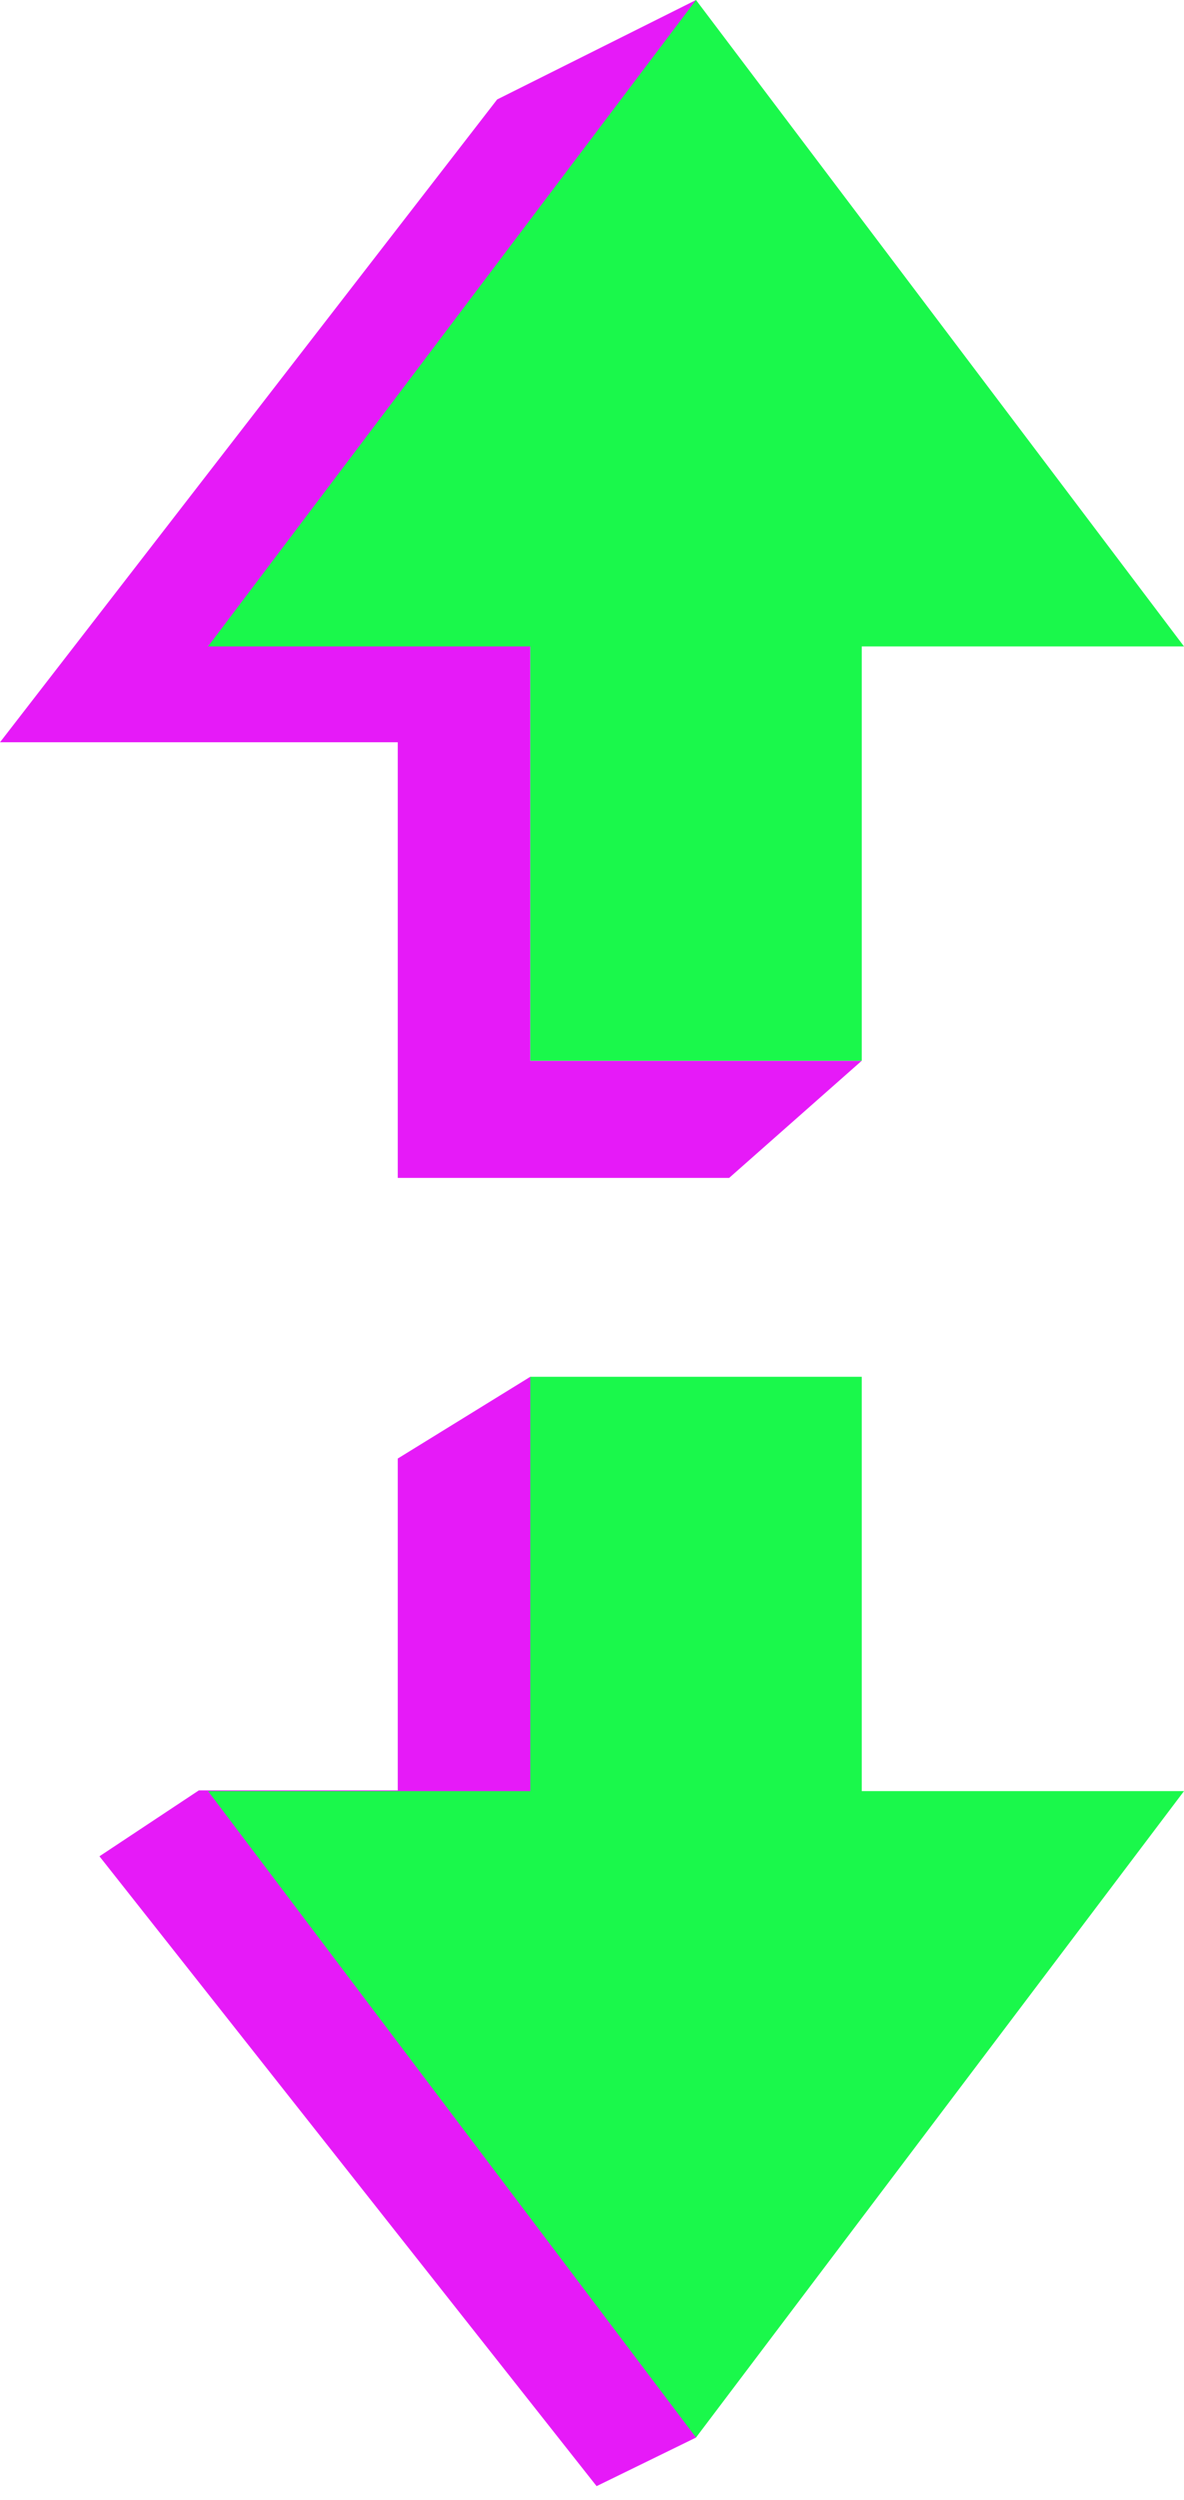<svg width="18" height="38" viewBox="0 0 18 38" fill="none" xmlns="http://www.w3.org/2000/svg">
<path d="M8.062 16.124H13.101L11.085 17.905H6.047V11.283H0L7.558 1.512L10.582 0L8.062 9.838V16.124Z" fill="#E61AF8"/>
<path d="M18 9.826L10.581 0L3.163 9.826H8.062V16.124H13.101V9.826H18Z" fill="#1AF84B"/>
<path d="M10.078 21.667L8.062 20.928L6.047 22.171V27.215H3.023L1.512 28.217L9.07 37.791L10.582 37.052L10.078 21.667Z" fill="#E61AF8"/>
<path d="M18 27.226L10.581 37.052L3.163 27.226H8.062V20.928H13.101V27.226H18Z" fill="#1AF84B"/>
</svg>
